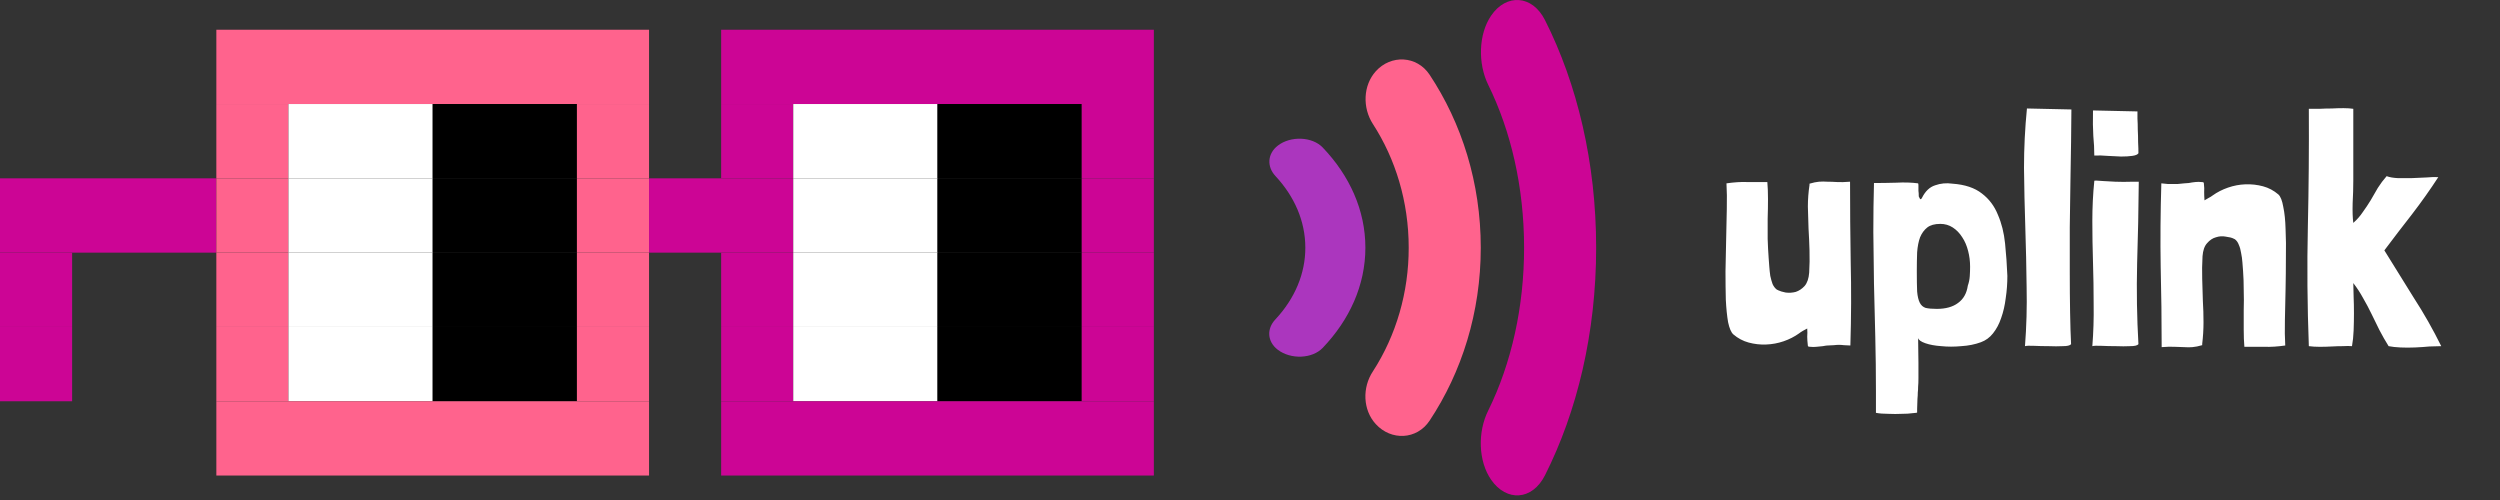 <svg width="260" height="52" viewBox="0 0 260 52" fill="none" xmlns="http://www.w3.org/2000/svg">
<rect x="0" y="0" width="260" height="52" fill="#333333" stroke="none"/>
<g clip-path="url(#clip0_1161_2716)">
<path d="M67.5 3.091H22.5V10.819H67.5V3.091Z" fill="#FF638D"/>
<path d="M120 3.091H75V10.819H120V3.091Z" fill="#CC0595"/>
<path d="M30 10.819H22.5V18.547H30V10.819Z" fill="#FF638D"/>
<path d="M45 10.819H30V18.547H45V10.819Z" fill="white"/>
<path d="M60 10.819H45V18.547H60V10.819Z" fill="black"/>
<path d="M67.5 10.819H60V18.547H67.5V10.819Z" fill="#FF638D"/>
<path d="M82.5 10.819H75V18.547H82.5V10.819Z" fill="#CC0595"/>
<path d="M97.5 10.819H82.5V18.547H97.5V10.819Z" fill="white"/>
<path d="M112.5 10.819H97.5V18.547H112.5V10.819Z" fill="black"/>
<path d="M120 10.819H112.5V18.547H120V10.819Z" fill="#CC0595"/>
<path d="M22.5 18.547H0V26.275H22.5V18.547Z" fill="#CC0595"/>
<path d="M30 18.547H22.5V26.275H30V18.547Z" fill="#FF638D"/>
<path d="M45 18.547H30V26.275H45V18.547Z" fill="white"/>
<path d="M60 18.547H45V26.275H60V18.547Z" fill="black"/>
<path d="M67.5 18.547H60V26.275H67.5V18.547Z" fill="#FF638D"/>
<path d="M82.5 18.547H67.5V26.275H82.5V18.547Z" fill="#CC0595"/>
<path d="M97.5 18.547H82.5V26.275H97.5V18.547Z" fill="white"/>
<path d="M112.5 18.547H97.5V26.275H112.5V18.547Z" fill="black"/>
<path d="M120 18.547H112.5V26.275H120V18.547Z" fill="#CC0595"/>
<path d="M7.5 26.275H0V34.003H7.5V26.275Z" fill="#CC0595"/>
<path d="M30 26.275H22.5V34.003H30V26.275Z" fill="#FF638D"/>
<path d="M45 26.275H30V34.003H45V26.275Z" fill="white"/>
<path d="M60 26.275H45V34.003H60V26.275Z" fill="black"/>
<path d="M67.5 26.275H60V34.003H67.5V26.275Z" fill="#FF638D"/>
<path d="M82.5 26.275H75V34.003H82.5V26.275Z" fill="#CC0595"/>
<path d="M97.5 26.275H82.5V34.003H97.5V26.275Z" fill="white"/>
<path d="M112.5 26.275H97.5V34.003H112.5V26.275Z" fill="black"/>
<path d="M120 26.275H112.5V34.003H120V26.275Z" fill="#CC0595"/>
<path d="M7.5 34.003H0V41.731H7.5V34.003Z" fill="#CC0595"/>
<path d="M30 34.003H22.5V41.731H30V34.003Z" fill="#FF638D"/>
<path d="M45 34.003H30V41.731H45V34.003Z" fill="white"/>
<path d="M60 34.003H45V41.731H60V34.003Z" fill="black"/>
<path d="M67.5 34.003H60V41.731H67.5V34.003Z" fill="#FF638D"/>
<path d="M82.5 34.003H75V41.731H82.5V34.003Z" fill="#CC0595"/>
<path d="M97.5 34.003H82.5V41.731H97.5V34.003Z" fill="white"/>
<path d="M112.5 34.003H97.5V41.731H112.5V34.003Z" fill="black"/>
<path d="M120 34.003H112.5V41.731H120V34.003Z" fill="#CC0595"/>
<path d="M67.5 41.731H22.5V49.459H67.5V41.731Z" fill="#FF638D"/>
<path d="M120 41.731H75V49.459H120V41.731Z" fill="#CC0595"/>
</g>
<path d="M132.902 15.137C134.214 14.126 136.462 14.19 137.566 15.345C140.355 18.266 142 21.86 142 25.76C142 29.659 140.355 33.254 137.566 36.174C136.462 37.329 134.235 37.394 132.902 36.383C131.778 35.532 131.716 34.184 132.652 33.205C134.675 31.036 135.761 28.431 135.754 25.76C135.754 22.983 134.609 20.416 132.652 18.314C131.736 17.335 131.799 15.987 132.902 15.137Z" fill="#AB36BE"/>
<path d="M143.083 7.411C144.657 5.665 147.355 5.775 148.679 7.771C152.026 12.816 154 19.024 154 25.76C154 32.495 152.026 38.704 148.679 43.748C147.355 45.744 144.682 45.855 143.083 44.108C141.734 42.639 141.659 40.311 142.783 38.62C145.21 34.874 146.513 30.374 146.505 25.76C146.505 20.965 145.131 16.53 142.783 12.899C141.684 11.208 141.759 8.88 143.083 7.411Z" fill="#FF638D"/>
<path d="M155.083 1.617C156.657 -0.681 159.355 -0.535 160.679 2.091C164.026 8.728 166 16.898 166 25.76C166 34.622 164.026 42.791 160.679 49.429C159.355 52.055 156.682 52.201 155.083 49.903C153.734 47.97 153.659 44.907 154.783 42.682C157.21 37.752 158.513 31.831 158.505 25.76C158.505 19.451 157.131 13.615 154.783 8.838C153.684 6.613 153.759 3.549 155.083 1.617Z" fill="#CC0595"/>
<path d="M187.951 34.164C187.974 34.481 187.974 34.765 187.951 35.014C187.951 35.263 187.974 35.581 188.019 35.966C188.019 36.034 188.11 36.068 188.291 36.068C188.473 36.091 188.677 36.091 188.903 36.068C189.13 36.045 189.357 36.023 189.583 36C189.81 35.955 189.969 35.932 190.059 35.932C190.331 35.909 190.558 35.898 190.739 35.898C190.921 35.875 191.091 35.864 191.249 35.864C191.408 35.864 191.578 35.875 191.759 35.898C191.941 35.898 192.167 35.909 192.439 35.932C192.53 32.94 192.541 30.05 192.473 27.262C192.428 24.474 192.405 21.686 192.405 18.898C191.861 18.943 191.408 18.955 191.045 18.932C190.683 18.909 190.354 18.898 190.059 18.898C189.765 18.875 189.47 18.875 189.175 18.898C188.903 18.921 188.575 18.989 188.189 19.102V19.238C188.076 19.986 188.019 20.734 188.019 21.482C188.042 22.23 188.065 22.989 188.087 23.76C188.133 24.508 188.167 25.267 188.189 26.038C188.212 26.809 188.201 27.579 188.155 28.35C188.11 28.962 187.951 29.427 187.679 29.744C187.407 30.039 187.101 30.243 186.761 30.356C186.421 30.447 186.07 30.469 185.707 30.424C185.367 30.356 185.107 30.277 184.925 30.186C184.903 30.163 184.88 30.152 184.857 30.152C184.835 30.152 184.812 30.141 184.789 30.118C184.608 29.982 184.461 29.789 184.347 29.54C184.257 29.291 184.177 29.007 184.109 28.69C184.064 28.373 184.03 28.055 184.007 27.738C183.985 27.398 183.962 27.092 183.939 26.82C183.894 26.208 183.86 25.551 183.837 24.848C183.837 24.145 183.837 23.443 183.837 22.74C183.86 22.037 183.871 21.357 183.871 20.7C183.871 20.043 183.849 19.453 183.803 18.932C183.01 18.932 182.296 18.932 181.661 18.932C181.049 18.909 180.347 18.955 179.553 19.068C179.599 19.839 179.61 20.734 179.587 21.754C179.565 22.774 179.542 23.839 179.519 24.95C179.497 26.038 179.474 27.126 179.451 28.214C179.451 29.279 179.463 30.265 179.485 31.172C179.531 32.079 179.61 32.861 179.723 33.518C179.859 34.153 180.041 34.572 180.267 34.776C180.743 35.184 181.276 35.467 181.865 35.626C182.455 35.785 183.055 35.853 183.667 35.83C184.302 35.807 184.914 35.694 185.503 35.49C186.093 35.286 186.625 35.014 187.101 34.674C187.215 34.583 187.351 34.493 187.509 34.402C187.691 34.311 187.838 34.232 187.951 34.164ZM199.382 42.528C199.405 42.075 199.416 41.723 199.416 41.474C199.439 41.247 199.45 41.032 199.45 40.828C199.473 40.647 199.484 40.443 199.484 40.216C199.507 40.012 199.518 39.706 199.518 39.298C199.518 38.913 199.518 38.391 199.518 37.734C199.518 37.077 199.507 36.215 199.484 35.15C199.529 35.354 199.779 35.535 200.232 35.694C200.685 35.853 201.241 35.955 201.898 36C202.555 36.068 203.247 36.068 203.972 36C204.72 35.955 205.4 35.819 206.012 35.592C206.511 35.411 206.93 35.105 207.27 34.674C207.633 34.221 207.916 33.688 208.12 33.076C208.347 32.441 208.505 31.75 208.596 31.002C208.709 30.254 208.766 29.483 208.766 28.69C208.721 27.557 208.641 26.435 208.528 25.324C208.415 24.213 208.165 23.216 207.78 22.332C207.417 21.425 206.862 20.689 206.114 20.122C205.366 19.533 204.346 19.193 203.054 19.102C202.419 19.011 201.819 19.068 201.252 19.272C200.685 19.453 200.232 19.884 199.892 20.564C199.824 20.7 199.756 20.745 199.688 20.7C199.643 20.632 199.597 20.541 199.552 20.428C199.552 20.179 199.541 19.986 199.518 19.85C199.518 19.714 199.518 19.533 199.518 19.306C199.518 19.193 199.507 19.113 199.484 19.068C198.804 18.977 198.045 18.955 197.206 19C196.367 19.023 195.597 19.034 194.894 19.034C194.849 20.666 194.826 22.366 194.826 24.134C194.849 25.879 194.871 27.67 194.894 29.506C194.939 31.319 194.985 33.167 195.03 35.048C195.075 36.929 195.098 38.811 195.098 40.692V42.936C195.461 43.004 195.891 43.038 196.39 43.038C196.889 43.061 197.353 43.061 197.784 43.038C198.237 43.038 198.611 43.015 198.906 42.97C199.223 42.947 199.382 42.925 199.382 42.902V42.528ZM204.652 29.71C204.539 30.503 204.199 31.104 203.632 31.512C203.088 31.92 202.351 32.124 201.422 32.124C200.946 32.124 200.561 32.09 200.266 32.022C199.994 31.931 199.79 31.75 199.654 31.478C199.518 31.206 199.427 30.821 199.382 30.322C199.359 29.801 199.348 29.098 199.348 28.214C199.348 27.511 199.359 26.854 199.382 26.242C199.427 25.63 199.529 25.109 199.688 24.678C199.869 24.247 200.119 23.907 200.436 23.658C200.753 23.409 201.207 23.284 201.796 23.284C202.272 23.284 202.703 23.409 203.088 23.658C203.473 23.907 203.802 24.247 204.074 24.678C204.346 25.086 204.55 25.562 204.686 26.106C204.822 26.627 204.89 27.171 204.89 27.738C204.89 28.055 204.879 28.384 204.856 28.724C204.833 29.064 204.765 29.393 204.652 29.71ZM210.802 11.282C210.598 13.345 210.496 15.407 210.496 17.47C210.518 19.533 210.564 21.595 210.632 23.658C210.7 25.721 210.745 27.783 210.768 29.846C210.813 31.909 210.756 33.96 210.598 36C210.756 35.955 211.074 35.943 211.55 35.966C212.026 35.989 212.524 36 213.046 36C213.59 36.023 214.088 36.023 214.542 36C214.995 36 215.278 35.932 215.392 35.796C215.346 34.889 215.312 33.79 215.29 32.498C215.267 31.183 215.256 29.778 215.256 28.282C215.256 26.786 215.256 25.233 215.256 23.624C215.278 22.015 215.301 20.462 215.324 18.966C215.346 17.47 215.369 16.065 215.392 14.75C215.414 13.435 215.426 12.313 215.426 11.384L210.802 11.282ZM221.853 18.898C221.128 18.921 220.505 18.921 219.983 18.898C219.462 18.875 219.054 18.853 218.759 18.83C218.646 18.83 218.476 18.819 218.249 18.796C218.045 18.773 217.898 18.773 217.807 18.796V18.83C217.671 20.167 217.603 21.55 217.603 22.978C217.603 24.383 217.626 25.811 217.671 27.262C217.717 28.713 217.739 30.175 217.739 31.648C217.762 33.121 217.717 34.572 217.603 36C217.762 35.955 218.079 35.943 218.555 35.966C219.031 35.989 219.53 36 220.051 36C220.595 36.023 221.094 36.023 221.547 36C222.001 36 222.284 35.932 222.397 35.796C222.239 33.053 222.193 30.254 222.261 27.398C222.352 24.542 222.409 21.743 222.431 19V18.898H221.853ZM217.671 11.486C217.649 12.529 217.66 13.413 217.705 14.138C217.773 14.841 217.807 15.521 217.807 16.178C218.238 16.155 218.703 16.167 219.201 16.212C219.7 16.235 220.165 16.257 220.595 16.28C221.049 16.28 221.434 16.257 221.751 16.212C222.091 16.167 222.307 16.076 222.397 15.94C222.397 15.6 222.386 15.215 222.363 14.784C222.363 14.331 222.352 13.9 222.329 13.492C222.329 13.061 222.318 12.676 222.295 12.336C222.295 11.973 222.295 11.724 222.295 11.588L217.671 11.486ZM229.267 20.836C229.244 20.519 229.233 20.235 229.233 19.986C229.255 19.737 229.244 19.419 229.199 19.034C229.199 18.966 229.108 18.932 228.927 18.932C228.745 18.909 228.541 18.909 228.315 18.932C228.088 18.955 227.861 18.989 227.635 19.034C227.408 19.057 227.249 19.068 227.159 19.068C226.887 19.091 226.66 19.113 226.479 19.136C226.297 19.136 226.127 19.136 225.969 19.136C225.81 19.136 225.64 19.136 225.459 19.136C225.277 19.113 225.051 19.091 224.779 19.068C224.688 22.06 224.665 24.95 224.711 27.738C224.779 30.526 224.813 33.314 224.813 36.102C225.357 36.057 225.81 36.045 226.173 36.068C226.535 36.091 226.864 36.102 227.159 36.102C227.453 36.125 227.737 36.125 228.009 36.102C228.303 36.079 228.643 36.011 229.029 35.898V35.762C229.119 35.014 229.165 34.266 229.165 33.518C229.165 32.77 229.142 32.022 229.097 31.274C229.074 30.503 229.051 29.744 229.029 28.996C229.006 28.225 229.017 27.443 229.063 26.65C229.108 26.038 229.267 25.585 229.539 25.29C229.811 24.973 230.117 24.769 230.457 24.678C230.797 24.565 231.137 24.542 231.477 24.61C231.839 24.655 232.111 24.723 232.293 24.814C232.315 24.837 232.338 24.848 232.361 24.848C232.383 24.848 232.406 24.859 232.429 24.882C232.61 25.018 232.746 25.211 232.837 25.46C232.95 25.709 233.029 25.993 233.075 26.31C233.143 26.627 233.188 26.956 233.211 27.296C233.233 27.613 233.256 27.908 233.279 28.18C233.324 28.792 233.347 29.449 233.347 30.152C233.369 30.855 233.369 31.557 233.347 32.26C233.347 32.963 233.347 33.643 233.347 34.3C233.347 34.957 233.369 35.547 233.415 36.068C234.208 36.068 234.911 36.068 235.523 36.068C236.157 36.091 236.871 36.045 237.665 35.932C237.619 35.161 237.608 34.266 237.631 33.246C237.653 32.226 237.676 31.172 237.699 30.084C237.721 28.973 237.733 27.885 237.733 26.82C237.755 25.732 237.744 24.735 237.699 23.828C237.676 22.921 237.597 22.151 237.461 21.516C237.347 20.859 237.177 20.428 236.951 20.224C236.475 19.816 235.942 19.533 235.353 19.374C234.763 19.215 234.151 19.147 233.517 19.17C232.905 19.193 232.304 19.306 231.715 19.51C231.125 19.714 230.593 19.986 230.117 20.326C230.003 20.417 229.856 20.507 229.675 20.598C229.516 20.689 229.38 20.768 229.267 20.836ZM244.743 11.316C244.448 11.271 244.108 11.248 243.723 11.248C243.338 11.248 242.93 11.259 242.499 11.282C242.091 11.282 241.672 11.293 241.241 11.316C240.833 11.316 240.459 11.316 240.119 11.316C240.142 15.441 240.108 19.533 240.017 23.59C239.926 27.647 239.96 31.784 240.119 36C240.459 36.045 240.833 36.068 241.241 36.068C241.672 36.068 242.091 36.057 242.499 36.034C242.907 36.011 243.292 36 243.655 36C244.04 35.977 244.358 35.977 244.607 36C244.698 35.501 244.754 34.957 244.777 34.368C244.8 33.756 244.811 33.155 244.811 32.566C244.811 31.977 244.8 31.41 244.777 30.866C244.754 30.322 244.743 29.846 244.743 29.438C245.128 29.937 245.468 30.458 245.763 31.002C246.08 31.546 246.375 32.101 246.647 32.668C246.919 33.212 247.191 33.767 247.463 34.334C247.758 34.901 248.075 35.456 248.415 36C248.755 36.068 249.163 36.113 249.639 36.136C250.138 36.159 250.648 36.159 251.169 36.136C251.69 36.113 252.189 36.079 252.665 36.034C253.164 36.011 253.572 36 253.889 36C253.028 34.255 252.076 32.577 251.033 30.968C250.013 29.336 248.993 27.693 247.973 26.038C248.925 24.769 249.888 23.511 250.863 22.264C251.838 20.995 252.744 19.714 253.583 18.422C253.266 18.399 252.858 18.411 252.359 18.456C251.86 18.479 251.35 18.501 250.829 18.524C250.33 18.524 249.843 18.524 249.367 18.524C248.891 18.501 248.506 18.433 248.211 18.32C247.871 18.705 247.565 19.113 247.293 19.544C247.044 19.975 246.794 20.405 246.545 20.836C246.296 21.244 246.024 21.652 245.729 22.06C245.457 22.468 245.128 22.842 244.743 23.182C244.675 22.661 244.652 21.981 244.675 21.142C244.72 20.303 244.743 19.51 244.743 18.762V11.316Z" fill="white"/>
<defs>
<clipPath id="clip0_1161_2716">
<rect width="120" height="46.368" fill="white" transform="translate(0 3.091)"/>
</clipPath>
</defs>
</svg>
